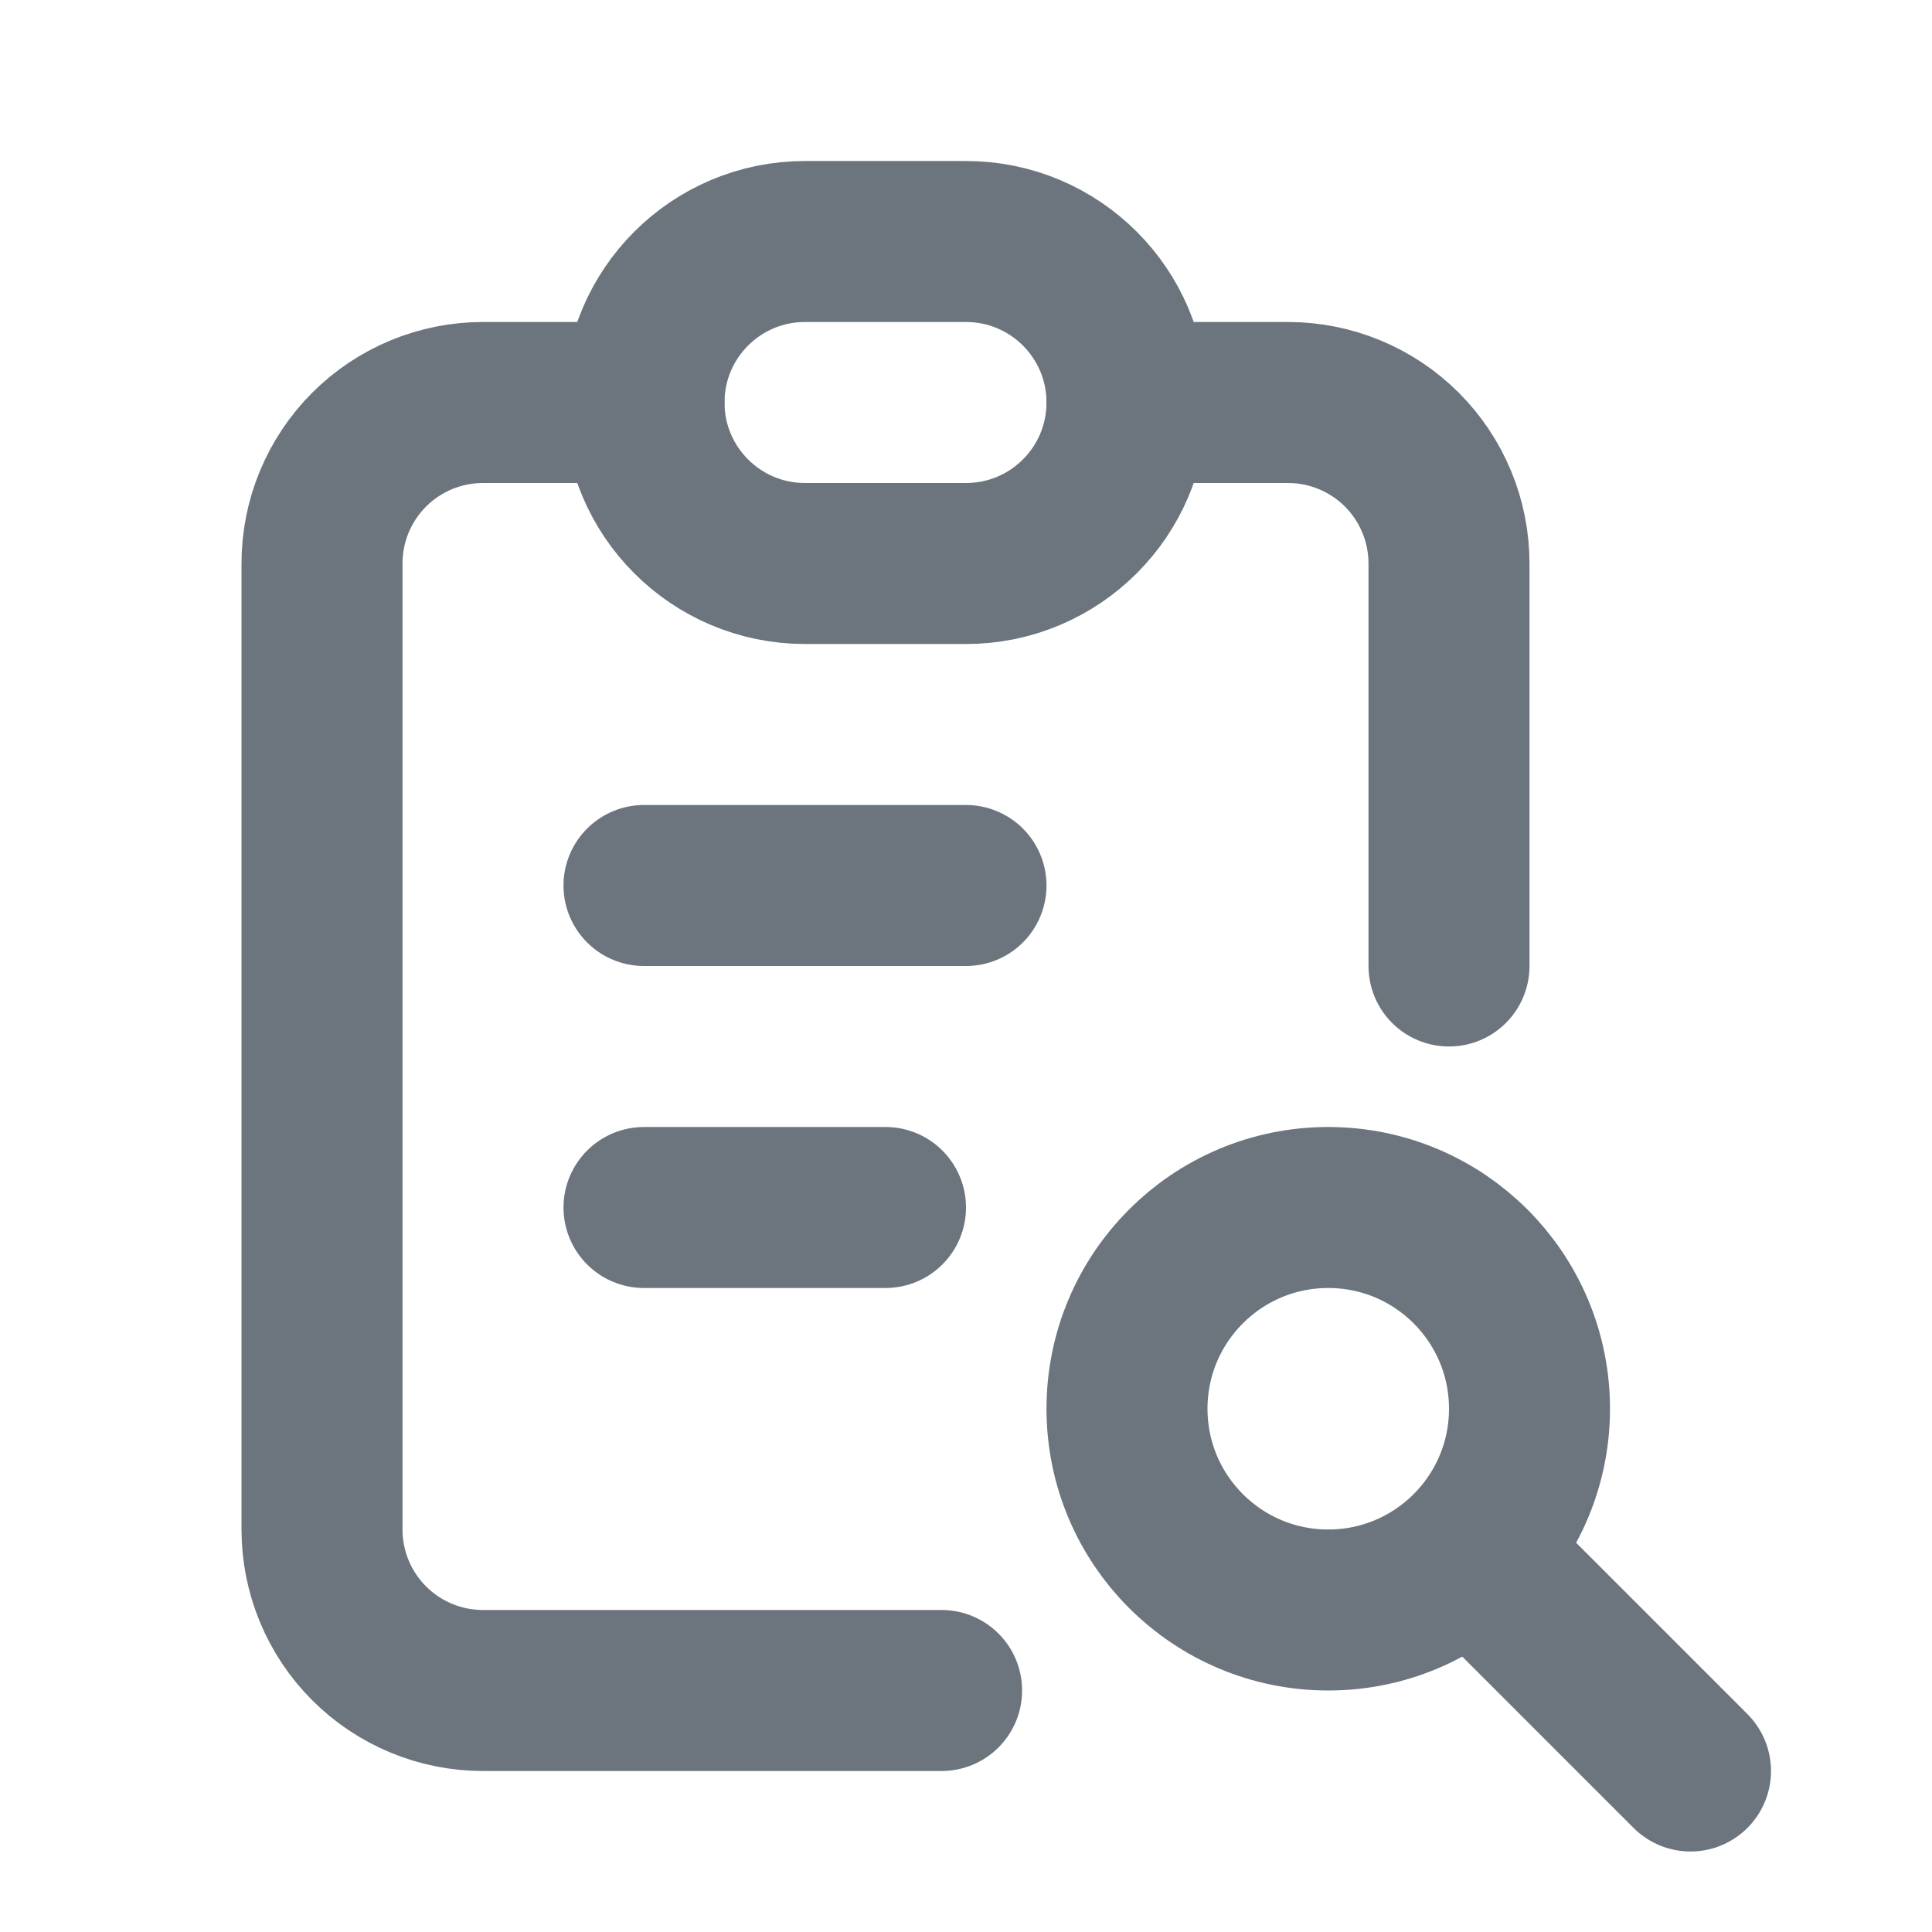 <svg width="30" height="30" viewBox="0 0 30 30" fill="none" xmlns="http://www.w3.org/2000/svg">
<path d="M10 6.25H7.5C6.837 6.25 6.201 6.513 5.732 6.982C5.263 7.451 5 8.087 5 8.75V23.75C5 24.413 5.263 25.049 5.732 25.518C6.201 25.987 6.837 26.25 7.5 26.25H14.621M22.5 15V8.75C22.5 8.087 22.237 7.451 21.768 6.982C21.299 6.513 20.663 6.25 20 6.25H17.5" stroke="#6C757D" stroke-width="2.5" stroke-linecap="round" stroke-linejoin="round"/>
<path d="M15 3.75H12.5C11.119 3.75 10 4.869 10 6.25C10 7.631 11.119 8.75 12.5 8.75H15C16.381 8.75 17.5 7.631 17.5 6.25C17.5 4.869 16.381 3.75 15 3.75Z" stroke="#6C757D" stroke-width="2.5" stroke-linecap="round" stroke-linejoin="round"/>
<path d="M10 13.75H15M10 18.75H13.75" stroke="#6C757D" stroke-width="2.5" stroke-linecap="round" stroke-linejoin="round"/>
<path d="M20.625 25C22.351 25 23.75 23.601 23.75 21.875C23.75 20.149 22.351 18.75 20.625 18.75C18.899 18.75 17.5 20.149 17.5 21.875C17.5 23.601 18.899 25 20.625 25Z" stroke="#6C757D" stroke-width="2.5" stroke-linecap="round" stroke-linejoin="round"/>
<path d="M23.125 24.375L26.25 27.5" stroke="#6C757D" stroke-width="2.5" stroke-linecap="round" stroke-linejoin="round"/>
</svg>

